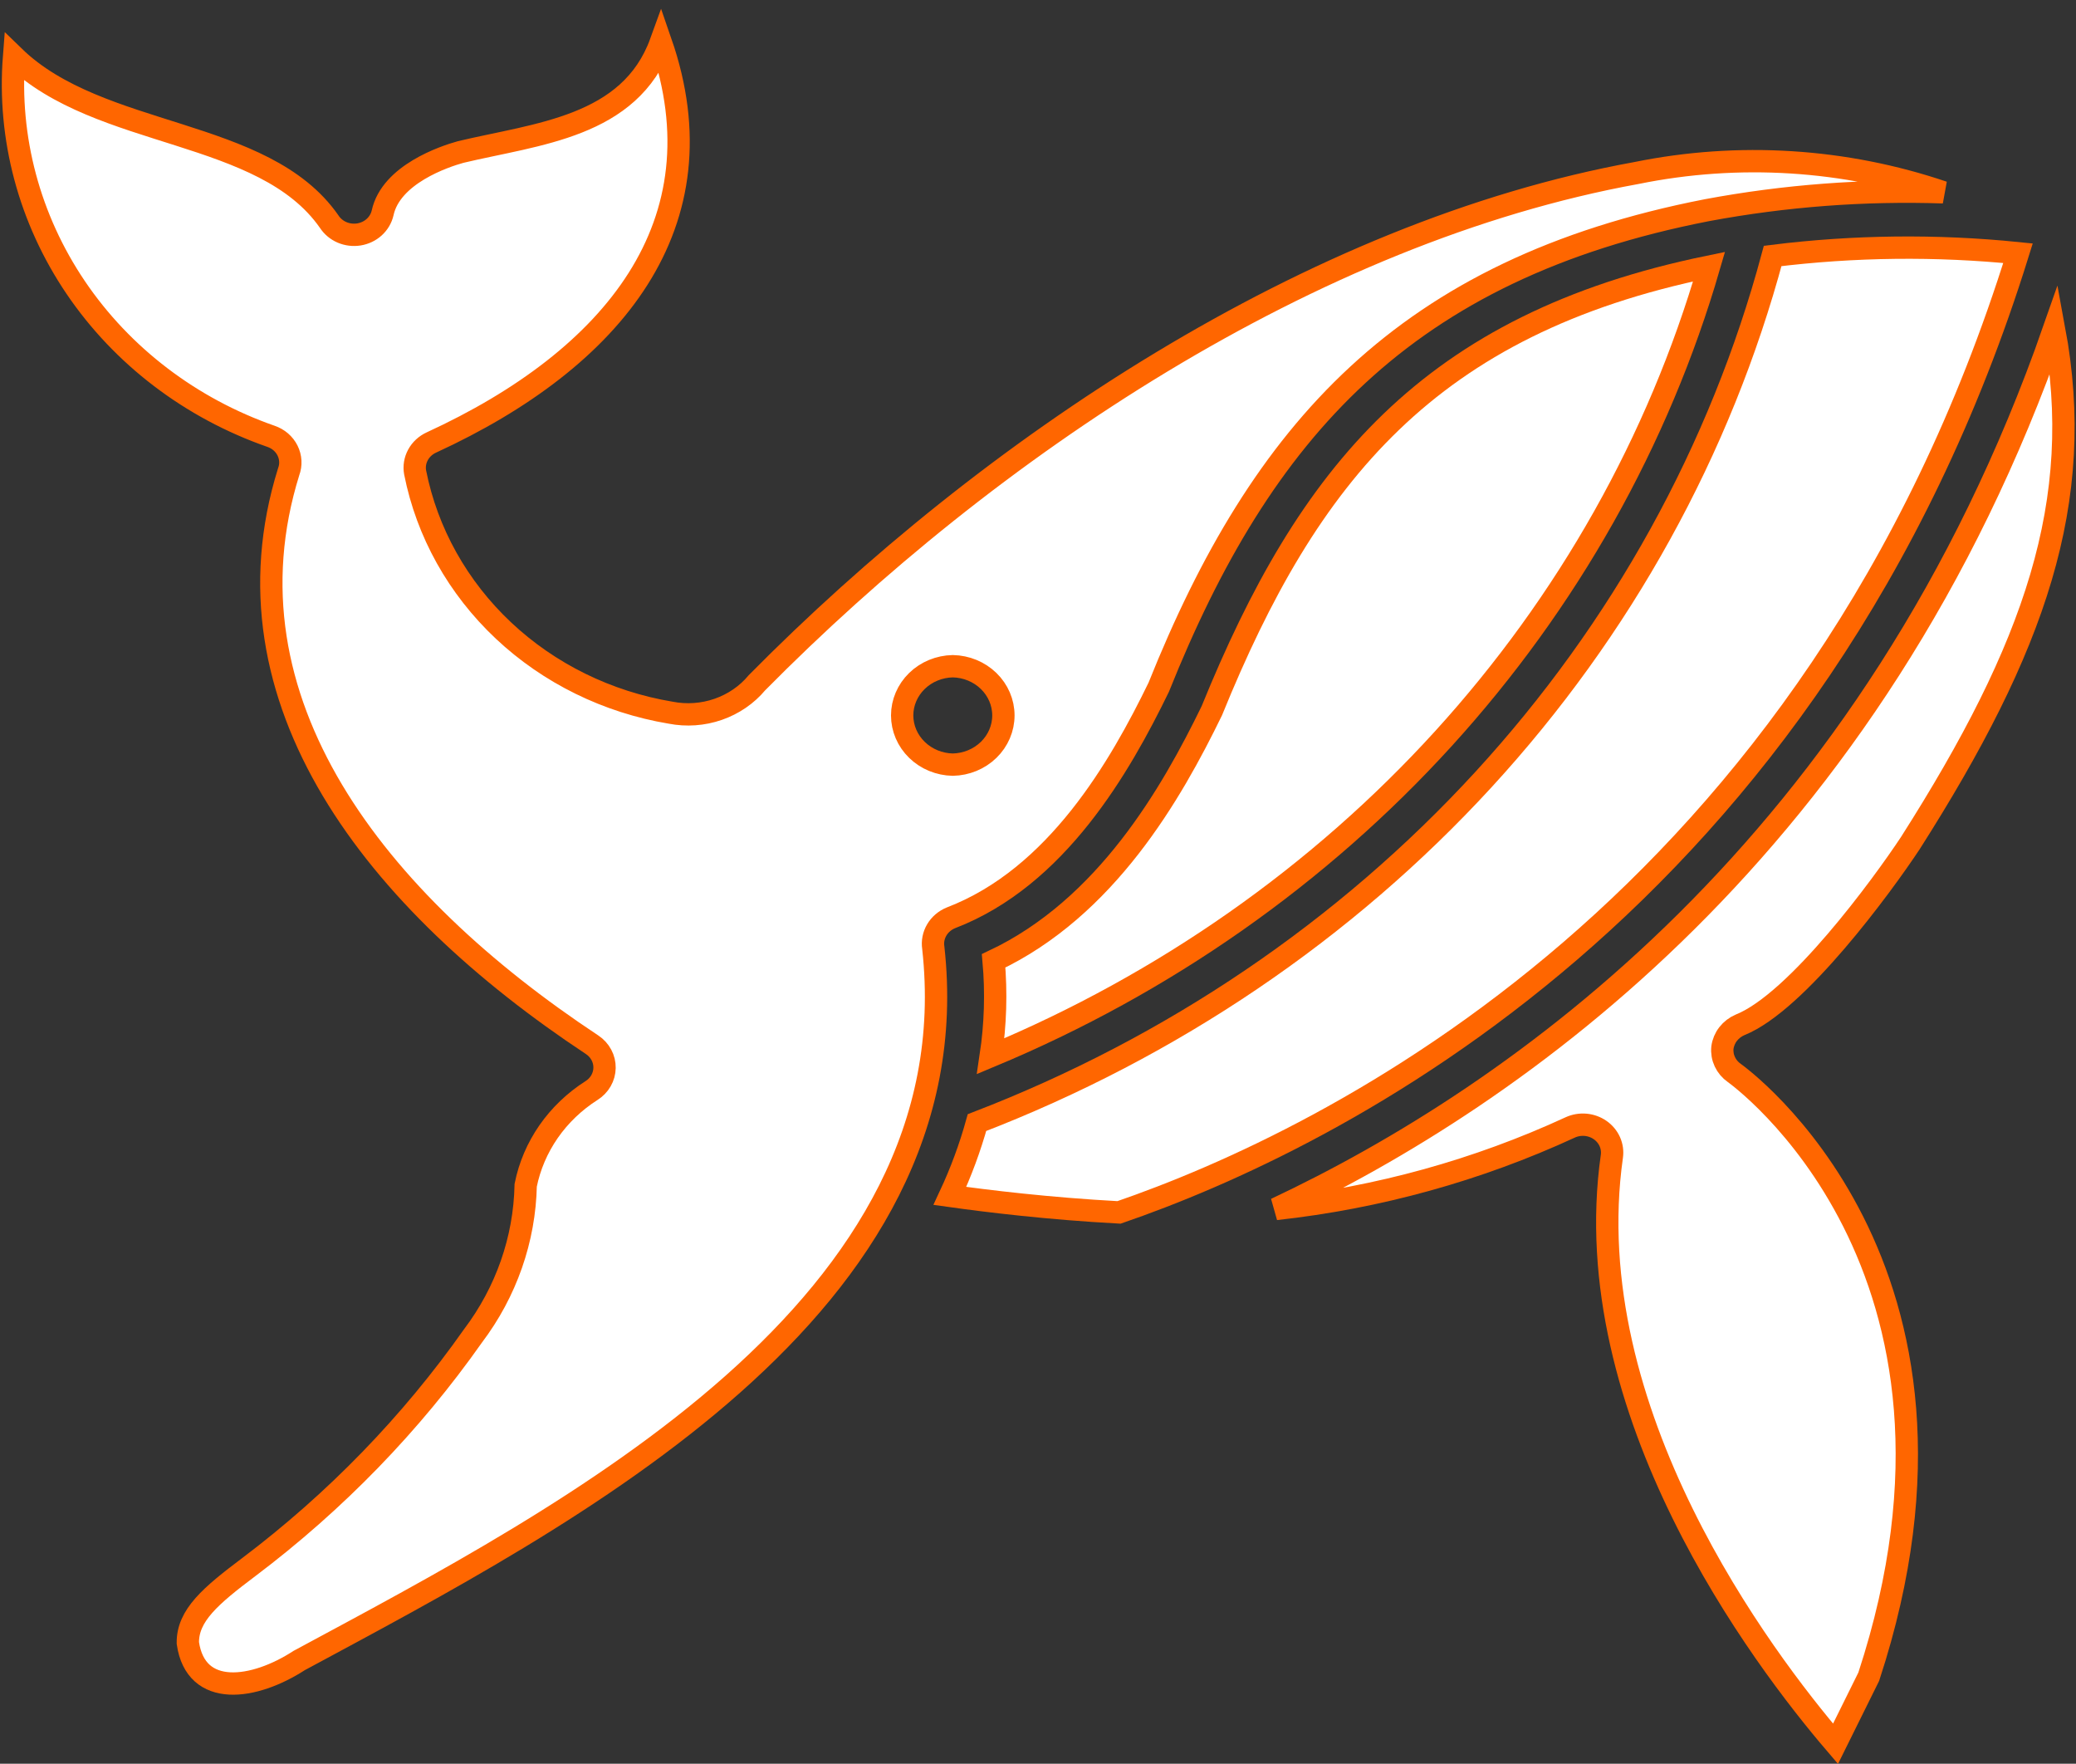 <svg width="93" height="79" viewBox="0 0 93 79" fill="none" xmlns="http://www.w3.org/2000/svg">
<rect x="0" y="0" width="93" height="79" fill="#333333" stroke="none"/>
<path d="M77.954 45.904C80.495 44.887 84.315 39.676 85.578 37.765C91.158 29.003 93.456 22.459 92.02 14.733C83.911 37.965 67.853 49.111 57.154 54.152C61.736 53.649 66.196 52.414 70.346 50.498C70.559 50.401 70.796 50.361 71.031 50.382C71.266 50.403 71.491 50.484 71.682 50.617C71.873 50.75 72.022 50.929 72.115 51.136C72.207 51.343 72.24 51.57 72.208 51.793C70.589 63.217 78.941 74.27 82.227 78.108L83.716 75.102C89.754 56.695 77.825 48.155 77.695 48.062C77.51 47.933 77.363 47.76 77.269 47.559C77.175 47.359 77.138 47.14 77.161 46.922C77.191 46.702 77.279 46.492 77.418 46.314C77.557 46.136 77.741 45.995 77.954 45.904Z" fill="white" stroke="#FF6600"/>
<path d="M90.402 11.342C86.746 10.971 83.056 11.013 79.411 11.465C77.082 20.144 72.642 28.18 66.451 34.923C60.259 41.666 52.489 46.928 43.767 50.283C43.455 51.406 43.049 52.504 42.553 53.566C44.204 53.797 46.956 54.136 50.129 54.306C59.452 51.1 81.288 40.601 90.402 11.342Z" fill="white" stroke="#FF6600"/>
<path d="M76.562 11.943C64.015 14.521 58.585 21.261 54.289 31.83C52.476 35.56 49.546 40.663 44.512 43.037C44.638 44.461 44.595 45.893 44.382 47.307C52.168 44.06 59.096 39.201 64.662 33.084C70.229 26.966 74.294 19.744 76.562 11.943Z" fill="white" stroke="#FF6600"/>
<path d="M42.602 41.11C47.344 39.291 50.177 34.342 51.909 30.781C56.504 19.311 62.923 12.055 76.465 9.415C79.95 8.764 83.501 8.495 87.051 8.613C82.642 7.118 77.885 6.819 73.308 7.75C58.729 10.396 44.297 20.068 33.91 30.581C33.458 31.123 32.857 31.535 32.174 31.772C31.491 32.009 30.753 32.061 30.041 31.922C27.211 31.449 24.599 30.166 22.555 28.244C20.51 26.321 19.129 23.851 18.597 21.162C18.548 20.893 18.593 20.617 18.725 20.375C18.856 20.133 19.067 19.938 19.325 19.82C27.502 16.06 32.414 10.006 29.604 1.892C28.224 5.703 24.06 5.992 20.636 6.809C19.908 7.01 17.512 7.811 17.14 9.538C17.084 9.781 16.953 10.002 16.764 10.174C16.575 10.346 16.336 10.459 16.079 10.501C15.821 10.542 15.556 10.509 15.319 10.407C15.081 10.304 14.881 10.135 14.744 9.923C11.804 5.706 4.455 6.253 0.629 2.539C0.346 6.18 1.316 9.809 3.392 12.878C5.469 15.946 8.54 18.286 12.138 19.543C12.3 19.598 12.449 19.682 12.576 19.791C12.703 19.901 12.807 20.033 12.88 20.18C12.954 20.328 12.996 20.488 13.005 20.651C13.014 20.814 12.989 20.977 12.931 21.131C9.737 31.375 16.823 40.382 26.528 46.798C26.702 46.915 26.844 47.069 26.94 47.25C27.037 47.43 27.086 47.63 27.082 47.832C27.079 48.034 27.024 48.233 26.922 48.41C26.82 48.587 26.673 48.738 26.496 48.849C25.735 49.335 25.082 49.959 24.576 50.687C24.071 51.415 23.722 52.231 23.55 53.088C23.5 55.515 22.676 57.871 21.186 59.841C18.42 63.769 15.029 67.264 11.135 70.2C9.435 71.48 8.399 72.358 8.415 73.592C8.773 76.074 11.391 75.683 13.401 74.378C25.556 67.83 43.594 58.554 41.809 42.451C41.767 42.175 41.822 41.895 41.966 41.652C42.109 41.41 42.333 41.219 42.602 41.11ZM42.683 29.841C43.288 29.853 43.865 30.09 44.289 30.503C44.713 30.915 44.95 31.469 44.95 32.045C44.95 32.622 44.713 33.176 44.289 33.588C43.865 34.001 43.288 34.238 42.683 34.25C42.077 34.238 41.501 34.001 41.077 33.588C40.653 33.176 40.415 32.622 40.415 32.045C40.415 31.468 40.653 30.915 41.077 30.502C41.501 30.09 42.077 29.853 42.683 29.841Z" fill="white" stroke="#FF6600"/>
</svg>
